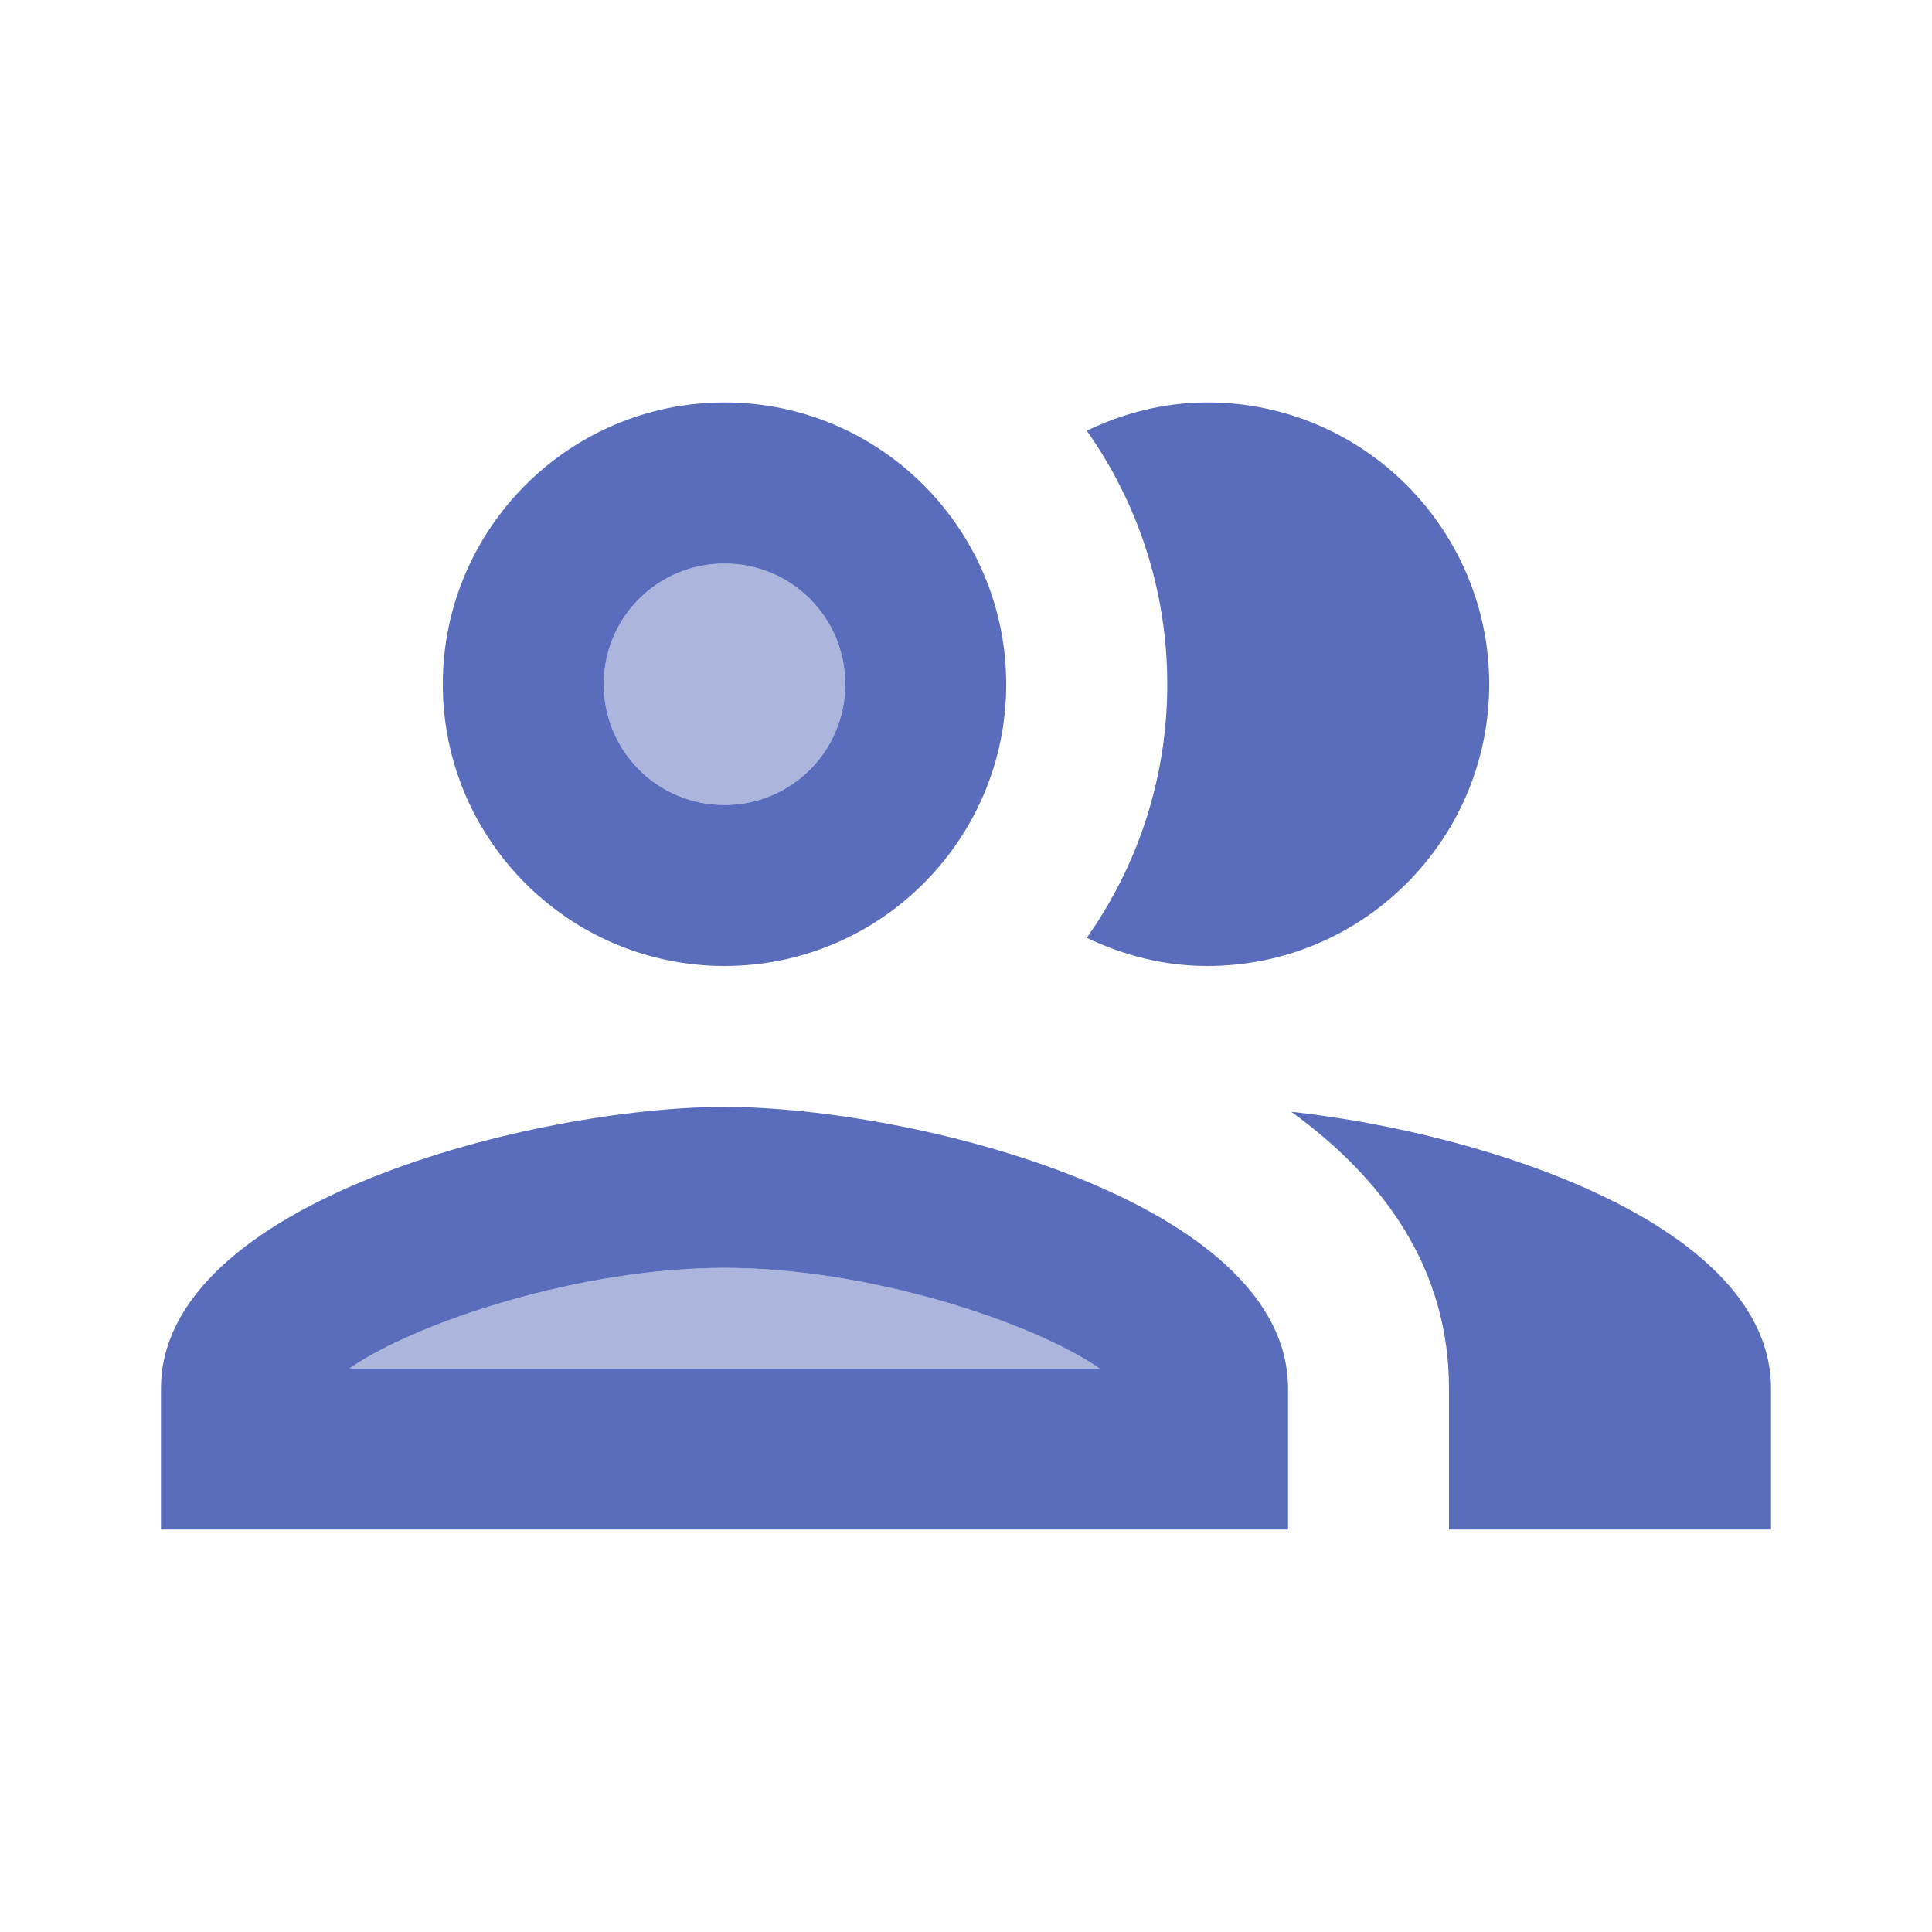<svg width="16" height="16" viewBox="0 0 16 16" fill="none" xmlns="http://www.w3.org/2000/svg">
<path opacity="0.5" d="M6 6.667C6.552 6.667 7 6.219 7 5.667C7 5.114 6.552 4.667 6 4.667C5.448 4.667 5 5.114 5 5.667C5 6.219 5.448 6.667 6 6.667Z" fill="#3049AB" fill-opacity="0.8"/>
<path opacity="0.5" d="M2.893 11.333H9.107C8.547 10.947 7.193 10.5 6 10.5C4.807 10.5 3.453 10.947 2.893 11.333Z" fill="#3049AB" fill-opacity="0.8"/>
<path fill-rule="evenodd" clip-rule="evenodd" d="M8.333 5.667C8.333 6.953 7.287 8 6 8C4.713 8 3.667 6.953 3.667 5.667C3.667 4.38 4.713 3.333 6 3.333C7.287 3.333 8.333 4.38 8.333 5.667ZM7 5.667C7 5.113 6.553 4.667 6 4.667C5.447 4.667 5 5.113 5 5.667C5 6.22 5.447 6.667 6 6.667C6.553 6.667 7 6.22 7 5.667Z" fill="#3049AB" fill-opacity="0.8"/>
<path fill-rule="evenodd" clip-rule="evenodd" d="M1.333 11.5C1.333 9.947 4.44 9.167 6 9.167C7.56 9.167 10.667 9.947 10.667 11.5V12.667H1.333V11.5ZM6 10.5C4.807 10.5 3.453 10.947 2.893 11.333H9.107C8.547 10.947 7.193 10.5 6 10.5Z" fill="#3049AB" fill-opacity="0.8"/>
<path d="M10.693 9.207C11.467 9.767 12 10.513 12 11.5V12.667H14.667V11.5C14.667 10.153 12.333 9.387 10.693 9.207Z" fill="#3049AB" fill-opacity="0.8"/>
<path d="M10 8C11.287 8 12.333 6.953 12.333 5.667C12.333 4.38 11.287 3.333 10 3.333C9.64 3.333 9.307 3.42 9 3.567C9.42 4.16 9.667 4.887 9.667 5.667C9.667 6.447 9.42 7.173 9 7.767C9.307 7.913 9.64 8 10 8Z" fill="#3049AB" fill-opacity="0.8"/>
</svg>
